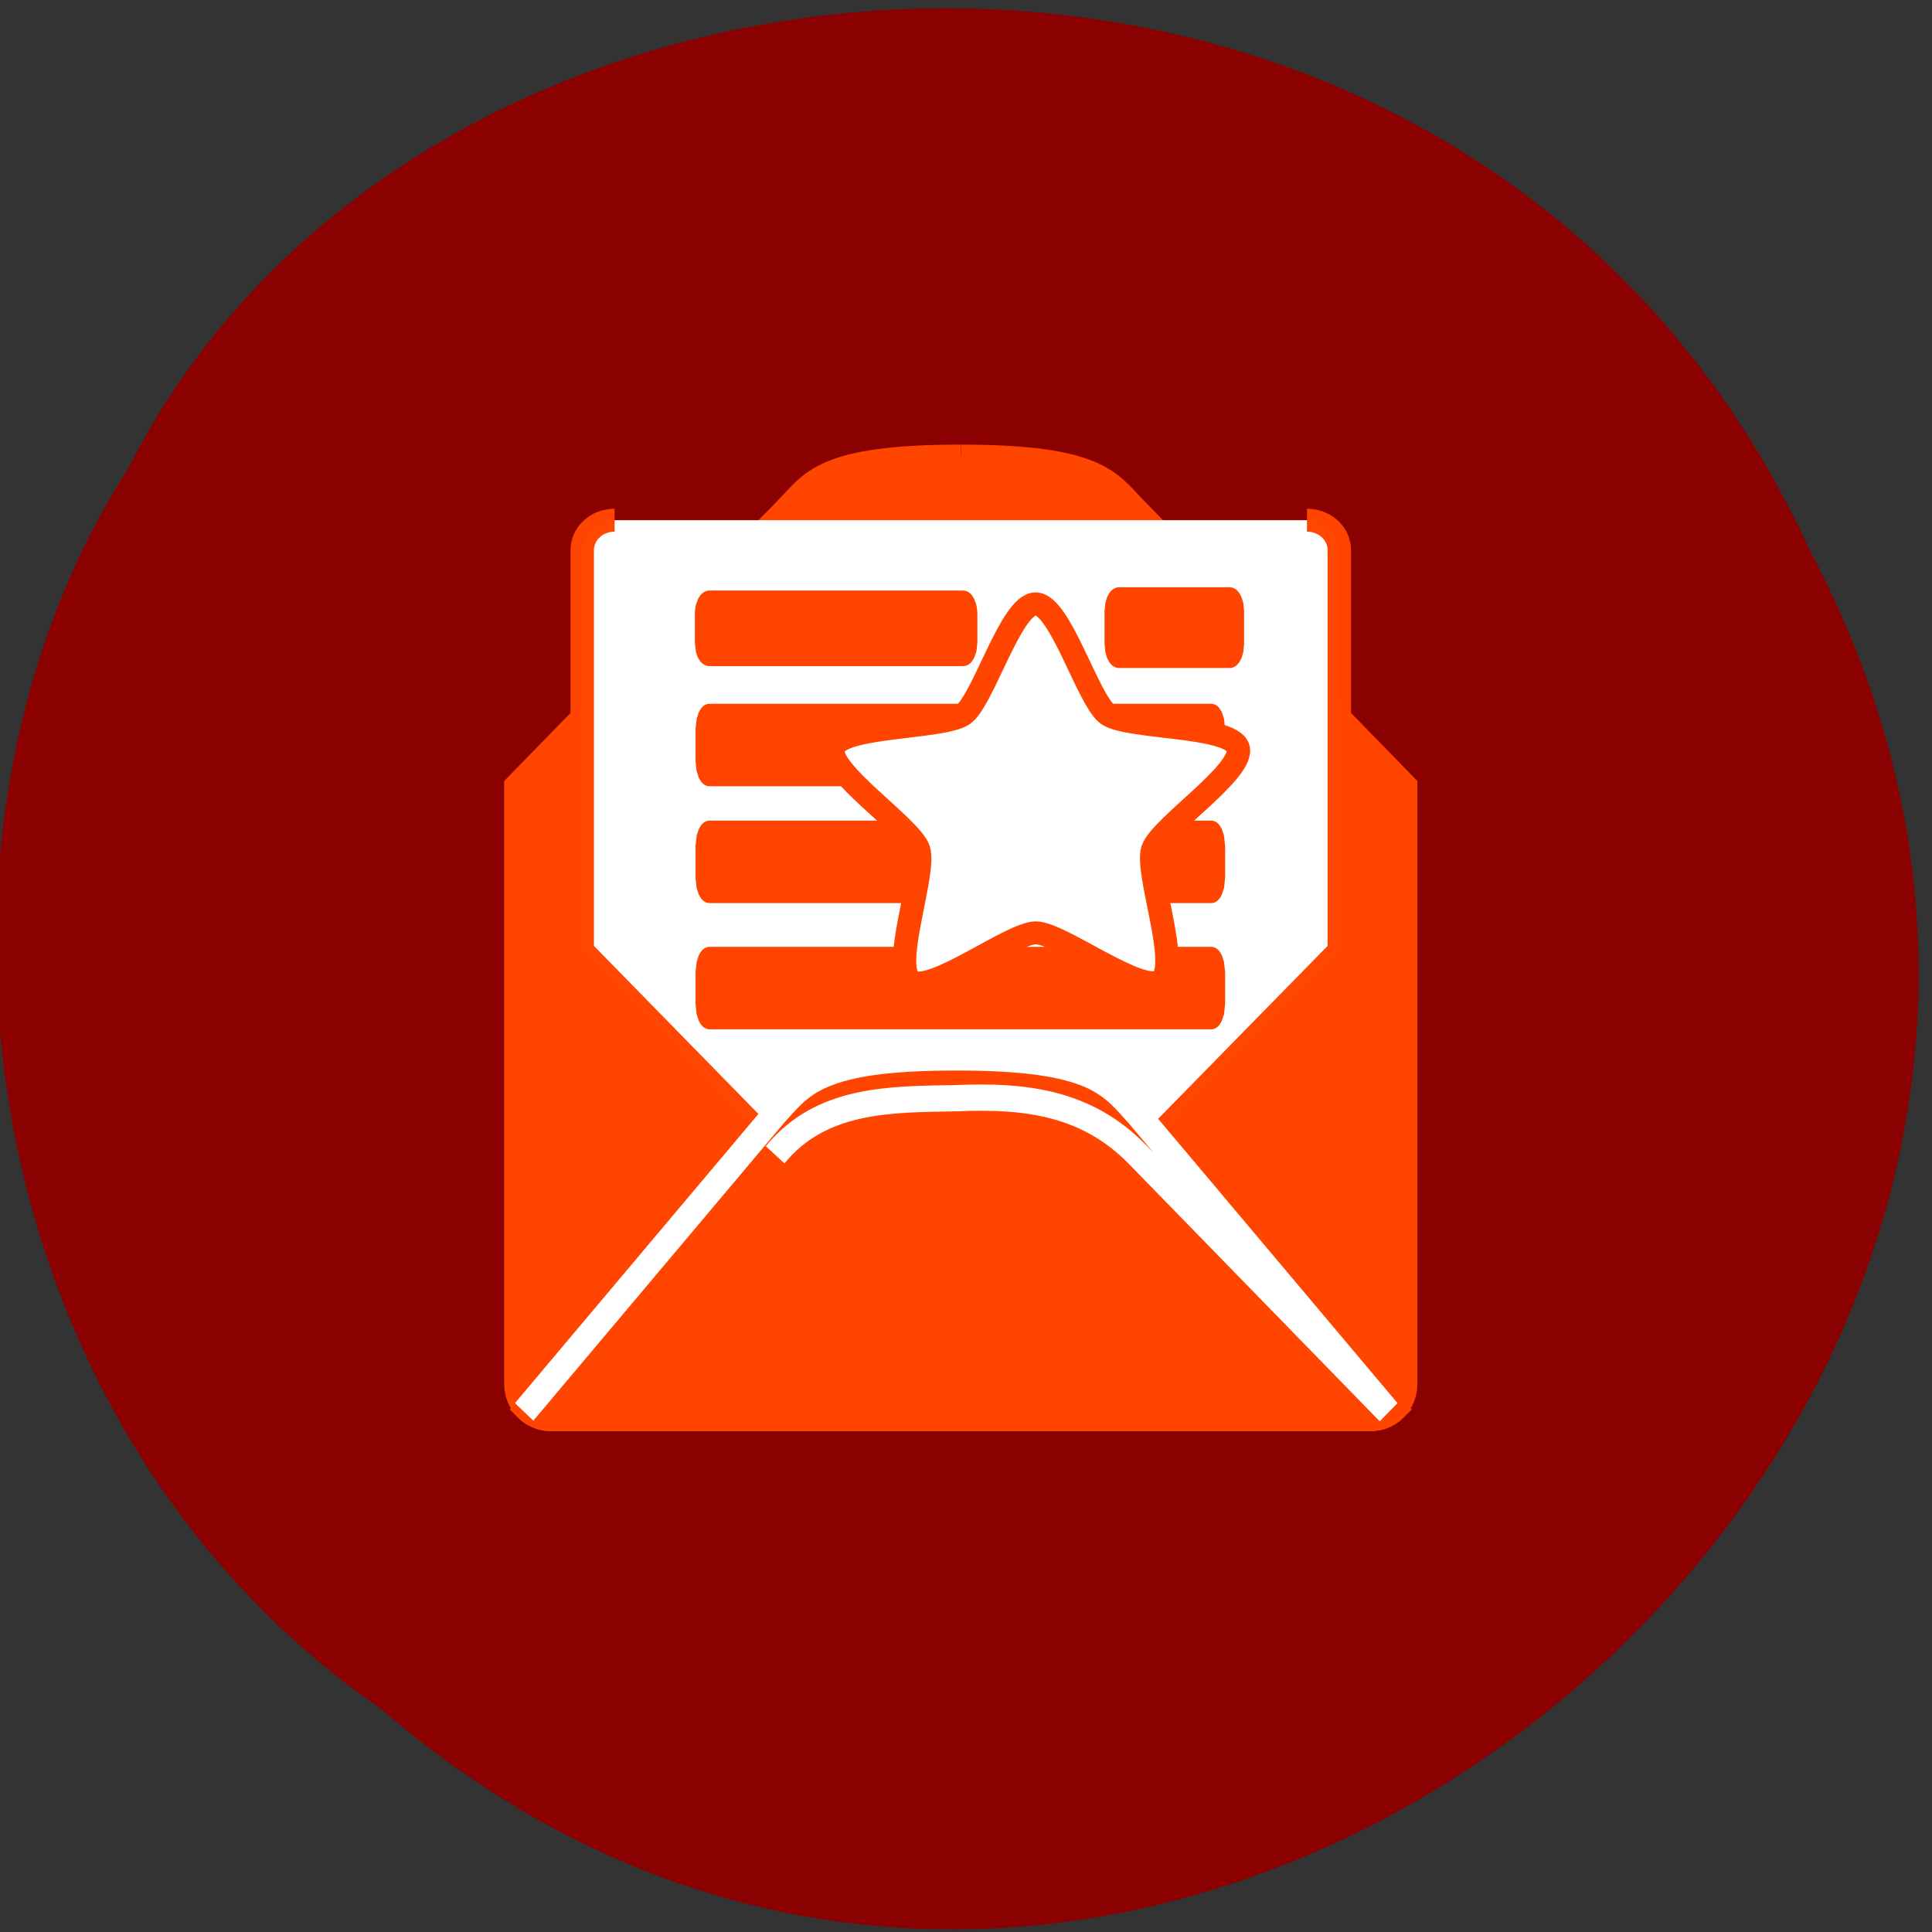 <svg xmlns="http://www.w3.org/2000/svg" xmlns:xlink="http://www.w3.org/1999/xlink" viewBox="0 0 32 32"><rect x="0" y="0" width="32" height="32" fill="#333333" stroke="none"/><defs><g id="3" clip-path="url(#2)"><path d="m 23.499 25.29 c -2.671 0 -4.323 0.318 -5.472 0.832 c -1.139 0.514 -1.743 1.264 -2.267 1.89 l -10.319 14.567 c 0.363 0.442 0.01 0.401 0.554 0.401 h 35.01 c 0.554 0 0.262 -0.349 0.635 -0.791 l -10.39 -14.176 c -0.524 -0.627 -1.129 -1.377 -2.267 -1.89 c -1.149 -0.514 -2.802 -0.832 -5.472 -0.832" transform="matrix(0.388 0 0 0.38 6.794 6.973)" fill="#ff4500" fill-rule="evenodd" stroke="#ff4500"/></g><clipPath id="2"><path d="M 0,0 H32 V32 H0 z"/></clipPath><filter id="0" filterUnits="objectBoundingBox" x="0" y="0" width="32" height="32"><feColorMatrix type="matrix" in="SourceGraphic" values="0 0 0 0 1 0 0 0 0 1 0 0 0 0 1 0 0 0 1 0"/></filter><mask id="1"><g filter="url(#0)"><path fill-opacity="0.075" d="M 0,0 H32 V32 H0 z"/></g></mask></defs><path d="m 6.344 28.332 c 12.598 10.832 31.32 -4.699 23.645 -19.19 c -5.598 -12.254 -22.879 -11.293 -27.859 -1.391 c -3.875 6 -2.707 15.824 4.215 20.578" fill="#8b0000"/><path d="m 23.499 1.529 c -5.825 0 -6.329 1.099 -7.377 2.209 l -11.609 12.153 v 26.08 c 0 0.873 0.655 1.551 1.481 1.551 h 35.01 c 0.826 0 1.491 -0.678 1.491 -1.551 v -26.08 l -11.609 -12.153 c -1.048 -1.109 -1.582 -2.209 -7.377 -2.209" transform="matrix(0.388 0 0 0.38 6.794 6.973)" fill="#ff4500" fill-rule="evenodd" stroke="#ff4500"/><use xlink:href="#3" mask="url(#1)"/><g fill-rule="evenodd"><g stroke="#ff4500"><path d="m 8.725 4.323 c -0.756 0 -1.381 0.575 -1.381 1.305 v 17.453 l 8.243 8.598 c 0.504 0.524 1.01 1.222 2.126 1.685 c 1.109 0.473 2.781 0.74 5.785 0.74 c 2.993 0 4.676 -0.267 5.795 -0.74 c 1.119 -0.462 1.612 -1.151 2.116 -1.685 l 8.254 -8.598 v -17.453 c 0 -0.729 -0.625 -1.305 -1.381 -1.305" transform="matrix(0.388 0 0 0.38 6.794 6.973)" stroke-opacity="0.992" fill="#fff"/><g fill="#ff4500"><g transform="matrix(0.349 0 0 0.67 7.814 4.702)"><path d="m 11.277 8.08 h 12.04 c 0.101 0 0.179 0.041 0.179 0.082 v 0.705 c 0 0.047 -0.078 0.082 -0.179 0.082 h -12.04 c -0.101 0 -0.19 -0.035 -0.19 -0.082 v -0.705 c 0 -0.041 0.089 -0.082 0.19 -0.082"/><path d="m 30.709 8 h 5.266 c 0.101 0 0.179 0.041 0.179 0.093 v 0.81 c 0 0.052 -0.078 0.093 -0.179 0.093 h -5.266 c -0.101 0 -0.179 -0.041 -0.179 -0.093 v -0.81 c 0 -0.052 0.078 -0.093 0.179 -0.093"/></g><path d="m 23.499 29.16 c -5.271 0 -6.329 1.099 -7.377 2.209 l -11.176 11.711 c 0.272 0.277 0.645 0.452 1.048 0.452 h 35.02 c 0.413 0 0.776 -0.175 1.048 -0.452 l -11.176 -11.711 c -1.048 -1.109 -2.106 -2.209 -7.377 -2.209" transform="matrix(0.388 0 0 0.38 6.794 6.973)"/><g transform="matrix(0.337 0 0 0.733 7.951 -1.464)"><path d="m 11.276 18.4 h 24.659 c 0.104 0 0.185 0.032 0.185 0.075 v 0.714 c 0 0.043 -0.081 0.075 -0.185 0.075 h -24.659 c -0.104 0 -0.185 -0.032 -0.185 -0.075 v -0.714 c 0 -0.043 0.081 -0.075 0.185 -0.075"/><path d="m 11.276 21.04 h 24.659 c 0.104 0 0.185 0.032 0.185 0.075 v 0.714 c 0 0.043 -0.081 0.075 -0.185 0.075 h -24.659 c -0.104 0 -0.185 -0.032 -0.185 -0.075 v -0.714 c 0 -0.043 0.081 -0.075 0.185 -0.075"/><path d="m 11.276 23.892 h 24.659 c 0.104 0 0.185 0.032 0.185 0.075 v 0.714 c 0 0.043 -0.081 0.075 -0.185 0.075 h -24.659 c -0.104 0 -0.185 -0.032 -0.185 -0.075 v -0.714 c 0 -0.043 0.081 -0.075 0.185 -0.075"/></g></g></g><path d="m 63.06 42.15 l 10.156 -11.342 c 0.468 -0.467 0.927 -1.087 1.968 -1.5 c 1.032 -0.413 2.58 -0.656 5.369 -0.656 c 2.78 0 4.338 0.242 5.379 0.656 c 1.032 0.413 1.5 1.033 1.968 1.5 l 10.156 11.342 l -10.147 -9.789 c -2.045 -1.976 -4.519 -2.272 -7.347 -2.155 c -2.666 0.045 -5.465 0 -7.338 2.155" transform="matrix(0.409 0 0 0.435 -17.11 5.05)" fill="#ff4500" stroke="#fff"/><path d="m 32.05 24.396 c -0.857 0.616 -4.293 -2.085 -5.341 -2.085 c -1.058 0 -4.485 2.712 -5.341 2.096 c -0.857 -0.616 0.665 -4.725 0.333 -5.732 c -0.322 -0.996 -3.96 -3.421 -3.638 -4.428 c 0.322 -0.996 4.696 -0.832 5.543 -1.448 c 0.857 -0.616 2.036 -4.828 3.094 -4.828 c 1.048 0 2.237 4.212 3.084 4.828 c 0.857 0.616 5.23 0.442 5.553 1.438 c 0.322 1.01 -3.305 3.431 -3.638 4.438 c -0.322 0.996 1.199 5.106 0.343 5.722" transform="matrix(0.388 0 0 0.38 6.794 6.973)" fill="#fff" stroke="#ff4500"/></g></svg>